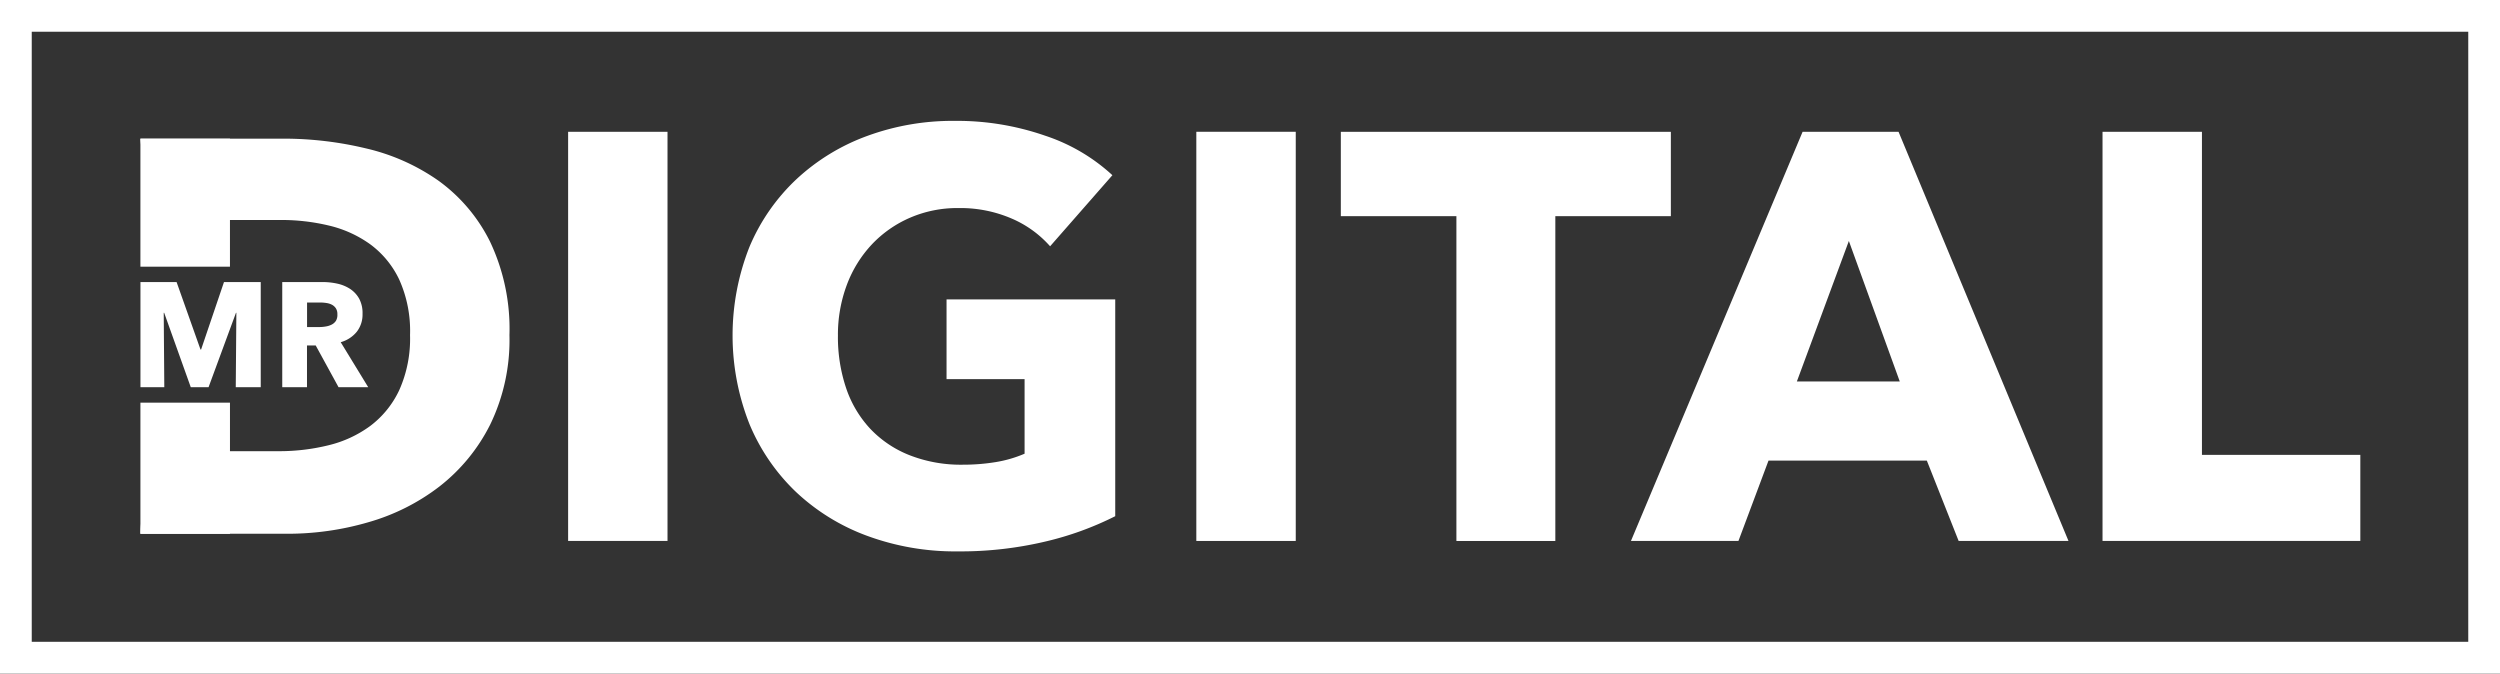 <svg xmlns="http://www.w3.org/2000/svg" width="182.408" height="49.145" viewBox="0 0 182.408 49.145"><rect x="0" y="0" width="182.408" height="49.145" fill="#333333" stroke="none"/><defs><style>.a{fill:#fff;}</style></defs><rect class="a" width="6.533" height="9.339" transform="translate(10.245 10.119)"/><rect class="a" width="6.533" height="9.571" transform="translate(10.246 29.379)"/><path class="a" d="M41.62,41.11v0Z" transform="translate(-31.375 -30.99)"/><rect class="a" width="0.177" height="0.002" transform="translate(17.047 32.929)"/><path class="a" d="M67.12,48.6a12.122,12.122,0,0,0-3.744-4.421,15.144,15.144,0,0,0-5.3-2.363,25.75,25.75,0,0,0-6.024-.711H41.62a6.355,6.355,0,0,0,6.27,5.935h4a14.861,14.861,0,0,1,3.483.406,8.512,8.512,0,0,1,3.013,1.366A6.821,6.821,0,0,1,60.5,51.38a9.111,9.111,0,0,1,.793,4.054,9.167,9.167,0,0,1-.793,4.032,6.959,6.959,0,0,1-2.119,2.607,8.508,8.508,0,0,1-3.055,1.408,14.962,14.962,0,0,1-3.6.428H47.649a6.026,6.026,0,0,0-6.029,6.024v0H52.375a20.961,20.961,0,0,0,5.864-.837,15.424,15.424,0,0,0,5.194-2.607,13.213,13.213,0,0,0,3.707-4.52,14.139,14.139,0,0,0,1.406-6.528A14.851,14.851,0,0,0,67.12,48.6Z" transform="translate(-31.375 -30.989)"/><path class="a" d="M48.584,91.27l.044-5.428H48.6L46.6,91.27H45.3l-1.94-5.428h-.032l.042,5.428H41.63V83.6h2.636l1.745,4.923h.044L47.725,83.6h2.681v7.67Z" transform="translate(-31.382 -63.021)"/><path class="a" d="M87.766,91.27,86.1,88.225h-.635V91.27H83.66V83.6h2.924a5.039,5.039,0,0,1,1.078.113,2.817,2.817,0,0,1,.943.384,2.049,2.049,0,0,1,.667.716,2.215,2.215,0,0,1,.246,1.105,2.038,2.038,0,0,1-.421,1.31,2.317,2.317,0,0,1-1.172.761l2.006,3.281Zm-.084-5.32a.761.761,0,0,0-.113-.438.787.787,0,0,0-.293-.261,1.243,1.243,0,0,0-.4-.123,2.974,2.974,0,0,0-.421-.034h-.985v1.79h.881a2.782,2.782,0,0,0,.468-.039,1.433,1.433,0,0,0,.436-.135.822.822,0,0,0,.322-.281A.853.853,0,0,0,87.682,85.951Z" transform="translate(-63.066 -63.021)"/><path class="a" d="M168.39,68.915V39.06h7.252V68.915Z" transform="translate(-126.938 -29.445)"/><path class="a" d="M239.943,66.5a26.893,26.893,0,0,1-6.388.716,18.554,18.554,0,0,1-6.61-1.137,15.224,15.224,0,0,1-5.187-3.2,14.591,14.591,0,0,1-3.395-4.955,17.577,17.577,0,0,1,0-12.924,14.445,14.445,0,0,1,3.446-4.955,15.234,15.234,0,0,1,5.145-3.141,18.138,18.138,0,0,1,6.39-1.1,19.58,19.58,0,0,1,6.578,1.076,13.473,13.473,0,0,1,4.923,2.888L240.3,44.955a7.877,7.877,0,0,0-2.769-2.009,9.463,9.463,0,0,0-3.939-.78,8.674,8.674,0,0,0-3.5.7,8.433,8.433,0,0,0-2.784,1.937,8.817,8.817,0,0,0-1.834,2.954,10.354,10.354,0,0,0-.655,3.732,11.659,11.659,0,0,0,.591,3.793,8.164,8.164,0,0,0,1.75,2.969,7.957,7.957,0,0,0,2.868,1.94,10.248,10.248,0,0,0,3.9.7,14.709,14.709,0,0,0,2.4-.19,8.974,8.974,0,0,0,2.11-.613v-5.44h-5.694V48.83h12.308V64.648A22.87,22.87,0,0,1,239.943,66.5Z" transform="translate(-163.681 -26.985)"/><path class="a" d="M354.59,68.915V39.06h7.254V68.915Z" transform="translate(-267.302 -29.445)"/><path class="a" d="M413.071,45.224v23.7h-7.218v-23.7H397.42V39.07H421.5v6.154Z" transform="translate(-299.589 -29.452)"/><path class="a" d="M507.32,68.915,505,63.054H493.446l-2.193,5.861H483.41L495.935,39.06h7l12.4,29.855Zm-8.01-21.887-3.793,10.248h7.506Z" transform="translate(-364.411 -29.445)"/><path class="a" d="M623.19,68.915V39.06h7.254V62.633H642v6.282Z" transform="translate(-469.783 -29.445)"/><path class="a" d="M0,49.144H182.408V0H0ZM2.316,2.316H180.092V46.83H2.316Z"/></svg>
